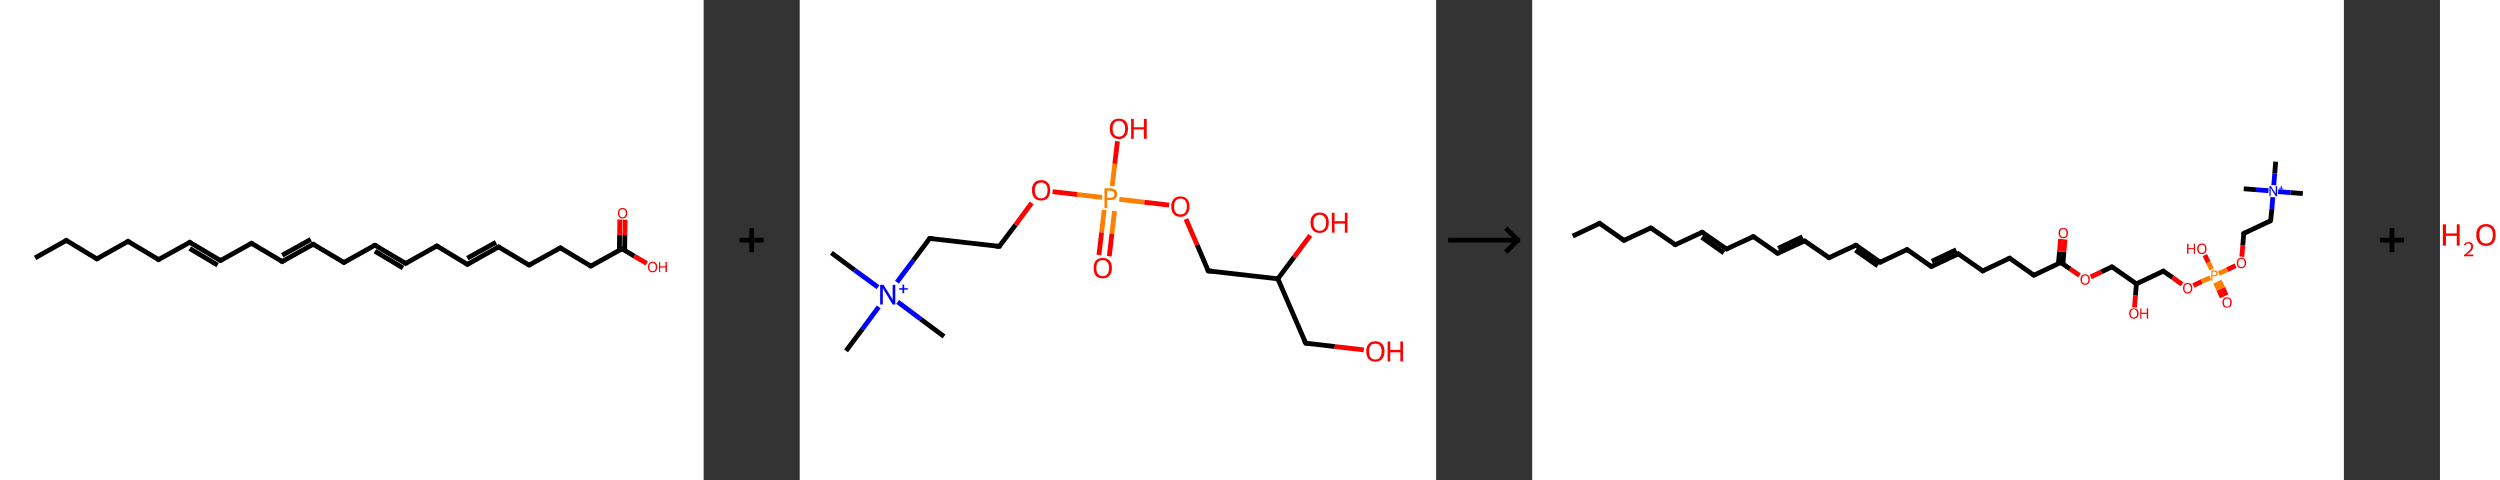 <?xml version='1.0' encoding='ASCII' standalone='yes'?>
<svg xmlns="http://www.w3.org/2000/svg" xmlns:xlink="http://www.w3.org/1999/xlink" version="1.1" width="1041.0px" viewBox="0 0 1041.0 200.0" height="200.0px">
  <rect x="0" y="0" width="1041.0" height="200.0" fill="#333333" stroke="none"/>
  <g>
    <g transform="translate(0, 0) scale(1 1) "><!-- END OF HEADER -->
<rect style="opacity:1.0;fill:#FFFFFF;stroke:none" width="293.0" height="200.0" x="0.0" y="0.0"> </rect>
<path class="bond-0 atom-0 atom-1" d="M 14.6,107.4 L 27.6,100.1" style="fill:none;fill-rule:evenodd;stroke:#000000;stroke-width:2.0px;stroke-linecap:butt;stroke-linejoin:miter;stroke-opacity:1"/>
<path class="bond-1 atom-1 atom-2" d="M 27.6,100.1 L 40.3,107.8" style="fill:none;fill-rule:evenodd;stroke:#000000;stroke-width:2.0px;stroke-linecap:butt;stroke-linejoin:miter;stroke-opacity:1"/>
<path class="bond-2 atom-2 atom-3" d="M 40.3,107.8 L 53.3,100.5" style="fill:none;fill-rule:evenodd;stroke:#000000;stroke-width:2.0px;stroke-linecap:butt;stroke-linejoin:miter;stroke-opacity:1"/>
<path class="bond-3 atom-3 atom-4" d="M 53.3,100.5 L 66.0,108.1" style="fill:none;fill-rule:evenodd;stroke:#000000;stroke-width:2.0px;stroke-linecap:butt;stroke-linejoin:miter;stroke-opacity:1"/>
<path class="bond-4 atom-4 atom-5" d="M 66.0,108.1 L 79.0,100.9" style="fill:none;fill-rule:evenodd;stroke:#000000;stroke-width:2.0px;stroke-linecap:butt;stroke-linejoin:miter;stroke-opacity:1"/>
<path class="bond-5 atom-5 atom-6" d="M 79.0,100.9 L 91.8,108.5" style="fill:none;fill-rule:evenodd;stroke:#000000;stroke-width:2.0px;stroke-linecap:butt;stroke-linejoin:miter;stroke-opacity:1"/>
<path class="bond-5 atom-5 atom-6" d="M 79.0,103.5 L 90.6,110.4" style="fill:none;fill-rule:evenodd;stroke:#000000;stroke-width:2.0px;stroke-linecap:butt;stroke-linejoin:miter;stroke-opacity:1"/>
<path class="bond-6 atom-6 atom-7" d="M 91.8,108.5 L 104.7,101.3" style="fill:none;fill-rule:evenodd;stroke:#000000;stroke-width:2.0px;stroke-linecap:butt;stroke-linejoin:miter;stroke-opacity:1"/>
<path class="bond-7 atom-7 atom-8" d="M 104.7,101.3 L 117.5,108.9" style="fill:none;fill-rule:evenodd;stroke:#000000;stroke-width:2.0px;stroke-linecap:butt;stroke-linejoin:miter;stroke-opacity:1"/>
<path class="bond-8 atom-8 atom-9" d="M 117.5,108.9 L 130.4,101.7" style="fill:none;fill-rule:evenodd;stroke:#000000;stroke-width:2.0px;stroke-linecap:butt;stroke-linejoin:miter;stroke-opacity:1"/>
<path class="bond-8 atom-8 atom-9" d="M 117.5,106.3 L 129.4,99.7" style="fill:none;fill-rule:evenodd;stroke:#000000;stroke-width:2.0px;stroke-linecap:butt;stroke-linejoin:miter;stroke-opacity:1"/>
<path class="bond-9 atom-9 atom-10" d="M 130.4,101.7 L 143.2,109.3" style="fill:none;fill-rule:evenodd;stroke:#000000;stroke-width:2.0px;stroke-linecap:butt;stroke-linejoin:miter;stroke-opacity:1"/>
<path class="bond-10 atom-10 atom-11" d="M 143.2,109.3 L 156.1,102.1" style="fill:none;fill-rule:evenodd;stroke:#000000;stroke-width:2.0px;stroke-linecap:butt;stroke-linejoin:miter;stroke-opacity:1"/>
<path class="bond-11 atom-11 atom-12" d="M 156.1,102.1 L 168.9,109.7" style="fill:none;fill-rule:evenodd;stroke:#000000;stroke-width:2.0px;stroke-linecap:butt;stroke-linejoin:miter;stroke-opacity:1"/>
<path class="bond-11 atom-11 atom-12" d="M 156.1,104.6 L 167.8,111.6" style="fill:none;fill-rule:evenodd;stroke:#000000;stroke-width:2.0px;stroke-linecap:butt;stroke-linejoin:miter;stroke-opacity:1"/>
<path class="bond-12 atom-12 atom-13" d="M 168.9,109.7 L 181.9,102.4" style="fill:none;fill-rule:evenodd;stroke:#000000;stroke-width:2.0px;stroke-linecap:butt;stroke-linejoin:miter;stroke-opacity:1"/>
<path class="bond-13 atom-13 atom-14" d="M 181.9,102.4 L 194.6,110.1" style="fill:none;fill-rule:evenodd;stroke:#000000;stroke-width:2.0px;stroke-linecap:butt;stroke-linejoin:miter;stroke-opacity:1"/>
<path class="bond-14 atom-14 atom-15" d="M 194.6,110.1 L 207.6,102.8" style="fill:none;fill-rule:evenodd;stroke:#000000;stroke-width:2.0px;stroke-linecap:butt;stroke-linejoin:miter;stroke-opacity:1"/>
<path class="bond-14 atom-14 atom-15" d="M 194.6,107.5 L 206.5,100.9" style="fill:none;fill-rule:evenodd;stroke:#000000;stroke-width:2.0px;stroke-linecap:butt;stroke-linejoin:miter;stroke-opacity:1"/>
<path class="bond-15 atom-15 atom-16" d="M 207.6,102.8 L 220.3,110.4" style="fill:none;fill-rule:evenodd;stroke:#000000;stroke-width:2.0px;stroke-linecap:butt;stroke-linejoin:miter;stroke-opacity:1"/>
<path class="bond-16 atom-16 atom-17" d="M 220.3,110.4 L 233.3,103.2" style="fill:none;fill-rule:evenodd;stroke:#000000;stroke-width:2.0px;stroke-linecap:butt;stroke-linejoin:miter;stroke-opacity:1"/>
<path class="bond-17 atom-17 atom-18" d="M 233.3,103.2 L 246.0,110.8" style="fill:none;fill-rule:evenodd;stroke:#000000;stroke-width:2.0px;stroke-linecap:butt;stroke-linejoin:miter;stroke-opacity:1"/>
<path class="bond-18 atom-18 atom-19" d="M 246.0,110.8 L 259.0,103.6" style="fill:none;fill-rule:evenodd;stroke:#000000;stroke-width:2.0px;stroke-linecap:butt;stroke-linejoin:miter;stroke-opacity:1"/>
<path class="bond-19 atom-19 atom-20" d="M 260.1,104.2 L 260.2,97.9" style="fill:none;fill-rule:evenodd;stroke:#000000;stroke-width:2.0px;stroke-linecap:butt;stroke-linejoin:miter;stroke-opacity:1"/>
<path class="bond-19 atom-19 atom-20" d="M 260.2,97.9 L 260.3,91.5" style="fill:none;fill-rule:evenodd;stroke:#FF0000;stroke-width:2.0px;stroke-linecap:butt;stroke-linejoin:miter;stroke-opacity:1"/>
<path class="bond-19 atom-19 atom-20" d="M 257.9,104.2 L 258.0,97.8" style="fill:none;fill-rule:evenodd;stroke:#000000;stroke-width:2.0px;stroke-linecap:butt;stroke-linejoin:miter;stroke-opacity:1"/>
<path class="bond-19 atom-19 atom-20" d="M 258.0,97.8 L 258.1,91.4" style="fill:none;fill-rule:evenodd;stroke:#FF0000;stroke-width:2.0px;stroke-linecap:butt;stroke-linejoin:miter;stroke-opacity:1"/>
<path class="bond-20 atom-19 atom-21" d="M 259.0,103.6 L 264.2,106.7" style="fill:none;fill-rule:evenodd;stroke:#000000;stroke-width:2.0px;stroke-linecap:butt;stroke-linejoin:miter;stroke-opacity:1"/>
<path class="bond-20 atom-19 atom-21" d="M 264.2,106.7 L 269.3,109.7" style="fill:none;fill-rule:evenodd;stroke:#FF0000;stroke-width:2.0px;stroke-linecap:butt;stroke-linejoin:miter;stroke-opacity:1"/>
<path d="M 26.9,100.5 L 27.6,100.1 L 28.2,100.5" style="fill:none;stroke:#000000;stroke-width:2.0px;stroke-linecap:butt;stroke-linejoin:miter;stroke-opacity:1;"/>
<path d="M 39.7,107.4 L 40.3,107.8 L 41.0,107.4" style="fill:none;stroke:#000000;stroke-width:2.0px;stroke-linecap:butt;stroke-linejoin:miter;stroke-opacity:1;"/>
<path d="M 52.7,100.9 L 53.3,100.5 L 53.9,100.9" style="fill:none;stroke:#000000;stroke-width:2.0px;stroke-linecap:butt;stroke-linejoin:miter;stroke-opacity:1;"/>
<path d="M 65.4,107.8 L 66.0,108.1 L 66.7,107.8" style="fill:none;stroke:#000000;stroke-width:2.0px;stroke-linecap:butt;stroke-linejoin:miter;stroke-opacity:1;"/>
<path d="M 78.4,101.3 L 79.0,100.9 L 79.6,101.3" style="fill:none;stroke:#000000;stroke-width:2.0px;stroke-linecap:butt;stroke-linejoin:miter;stroke-opacity:1;"/>
<path d="M 91.1,108.1 L 91.8,108.5 L 92.4,108.2" style="fill:none;stroke:#000000;stroke-width:2.0px;stroke-linecap:butt;stroke-linejoin:miter;stroke-opacity:1;"/>
<path d="M 104.1,101.7 L 104.7,101.3 L 105.4,101.7" style="fill:none;stroke:#000000;stroke-width:2.0px;stroke-linecap:butt;stroke-linejoin:miter;stroke-opacity:1;"/>
<path d="M 116.8,108.5 L 117.5,108.9 L 118.1,108.5" style="fill:none;stroke:#000000;stroke-width:2.0px;stroke-linecap:butt;stroke-linejoin:miter;stroke-opacity:1;"/>
<path d="M 129.8,102.0 L 130.4,101.7 L 131.1,102.1" style="fill:none;stroke:#000000;stroke-width:2.0px;stroke-linecap:butt;stroke-linejoin:miter;stroke-opacity:1;"/>
<path d="M 142.5,108.9 L 143.2,109.3 L 143.8,108.9" style="fill:none;stroke:#000000;stroke-width:2.0px;stroke-linecap:butt;stroke-linejoin:miter;stroke-opacity:1;"/>
<path d="M 155.5,102.4 L 156.1,102.1 L 156.8,102.4" style="fill:none;stroke:#000000;stroke-width:2.0px;stroke-linecap:butt;stroke-linejoin:miter;stroke-opacity:1;"/>
<path d="M 168.3,109.3 L 168.9,109.7 L 169.5,109.3" style="fill:none;stroke:#000000;stroke-width:2.0px;stroke-linecap:butt;stroke-linejoin:miter;stroke-opacity:1;"/>
<path d="M 181.2,102.8 L 181.9,102.4 L 182.5,102.8" style="fill:none;stroke:#000000;stroke-width:2.0px;stroke-linecap:butt;stroke-linejoin:miter;stroke-opacity:1;"/>
<path d="M 194.0,109.7 L 194.6,110.1 L 195.3,109.7" style="fill:none;stroke:#000000;stroke-width:2.0px;stroke-linecap:butt;stroke-linejoin:miter;stroke-opacity:1;"/>
<path d="M 206.9,103.2 L 207.6,102.8 L 208.2,103.2" style="fill:none;stroke:#000000;stroke-width:2.0px;stroke-linecap:butt;stroke-linejoin:miter;stroke-opacity:1;"/>
<path d="M 219.7,110.1 L 220.3,110.4 L 221.0,110.1" style="fill:none;stroke:#000000;stroke-width:2.0px;stroke-linecap:butt;stroke-linejoin:miter;stroke-opacity:1;"/>
<path d="M 232.6,103.6 L 233.3,103.2 L 233.9,103.6" style="fill:none;stroke:#000000;stroke-width:2.0px;stroke-linecap:butt;stroke-linejoin:miter;stroke-opacity:1;"/>
<path d="M 245.4,110.4 L 246.0,110.8 L 246.7,110.5" style="fill:none;stroke:#000000;stroke-width:2.0px;stroke-linecap:butt;stroke-linejoin:miter;stroke-opacity:1;"/>
<path d="M 258.4,103.9 L 259.0,103.6 L 259.3,103.7" style="fill:none;stroke:#000000;stroke-width:2.0px;stroke-linecap:butt;stroke-linejoin:miter;stroke-opacity:1;"/>
<path class="atom-20" d="M 257.3 88.7 Q 257.3 87.7, 257.8 87.2 Q 258.3 86.6, 259.2 86.6 Q 260.2 86.6, 260.7 87.2 Q 261.2 87.7, 261.2 88.7 Q 261.2 89.8, 260.7 90.4 Q 260.1 91.0, 259.2 91.0 Q 258.3 91.0, 257.8 90.4 Q 257.3 89.8, 257.3 88.7 M 259.2 90.5 Q 259.9 90.5, 260.2 90.0 Q 260.6 89.6, 260.6 88.7 Q 260.6 87.9, 260.2 87.5 Q 259.9 87.1, 259.2 87.1 Q 258.6 87.1, 258.2 87.5 Q 257.9 87.9, 257.9 88.7 Q 257.9 89.6, 258.2 90.0 Q 258.6 90.5, 259.2 90.5 " fill="#FF0000"/>
<path class="atom-21" d="M 269.8 111.2 Q 269.8 110.2, 270.3 109.6 Q 270.8 109.0, 271.7 109.0 Q 272.7 109.0, 273.2 109.6 Q 273.7 110.2, 273.7 111.2 Q 273.7 112.2, 273.2 112.8 Q 272.7 113.4, 271.7 113.4 Q 270.8 113.4, 270.3 112.8 Q 269.8 112.2, 269.8 111.2 M 271.7 112.9 Q 272.4 112.9, 272.7 112.5 Q 273.1 112.1, 273.1 111.2 Q 273.1 110.4, 272.7 110.0 Q 272.4 109.5, 271.7 109.5 Q 271.1 109.5, 270.7 109.9 Q 270.4 110.4, 270.4 111.2 Q 270.4 112.1, 270.7 112.5 Q 271.1 112.9, 271.7 112.9 " fill="#FF0000"/>
<path class="atom-21" d="M 274.4 109.1 L 274.9 109.1 L 274.9 110.9 L 277.1 110.9 L 277.1 109.1 L 277.7 109.1 L 277.7 113.3 L 277.1 113.3 L 277.1 111.4 L 274.9 111.4 L 274.9 113.3 L 274.4 113.3 L 274.4 109.1 " fill="#FF0000"/>
</g>
    <g transform="translate(293.0, 0) scale(1 1) "><line x1="15" y1="100" x2="25" y2="100" style="stroke:rgb(0,0,0);stroke-width:2"/>
  <line x1="20" y1="95" x2="20" y2="105" style="stroke:rgb(0,0,0);stroke-width:2"/>
</g>
    <g transform="translate(333.0, 0) scale(1 1) "><!-- END OF HEADER -->
<rect style="opacity:1.0;fill:#FFFFFF;stroke:none" width="265.0" height="200.0" x="0.0" y="0.0"> </rect>
<path class="bond-0 atom-0 atom-1" d="M 13.2,105.3 L 22.9,112.5" style="fill:none;fill-rule:evenodd;stroke:#000000;stroke-width:2.0px;stroke-linecap:butt;stroke-linejoin:miter;stroke-opacity:1"/>
<path class="bond-0 atom-0 atom-1" d="M 22.9,112.5 L 32.6,119.6" style="fill:none;fill-rule:evenodd;stroke:#0000FF;stroke-width:2.0px;stroke-linecap:butt;stroke-linejoin:miter;stroke-opacity:1"/>
<path class="bond-1 atom-1 atom-2" d="M 40.8,125.7 L 50.4,132.9" style="fill:none;fill-rule:evenodd;stroke:#0000FF;stroke-width:2.0px;stroke-linecap:butt;stroke-linejoin:miter;stroke-opacity:1"/>
<path class="bond-1 atom-1 atom-2" d="M 50.4,132.9 L 60.1,140.1" style="fill:none;fill-rule:evenodd;stroke:#000000;stroke-width:2.0px;stroke-linecap:butt;stroke-linejoin:miter;stroke-opacity:1"/>
<path class="bond-2 atom-1 atom-3" d="M 32.9,127.8 L 26.1,137.0" style="fill:none;fill-rule:evenodd;stroke:#0000FF;stroke-width:2.0px;stroke-linecap:butt;stroke-linejoin:miter;stroke-opacity:1"/>
<path class="bond-2 atom-1 atom-3" d="M 26.1,137.0 L 19.3,146.1" style="fill:none;fill-rule:evenodd;stroke:#000000;stroke-width:2.0px;stroke-linecap:butt;stroke-linejoin:miter;stroke-opacity:1"/>
<path class="bond-3 atom-1 atom-4" d="M 40.5,117.5 L 47.3,108.4" style="fill:none;fill-rule:evenodd;stroke:#0000FF;stroke-width:2.0px;stroke-linecap:butt;stroke-linejoin:miter;stroke-opacity:1"/>
<path class="bond-3 atom-1 atom-4" d="M 47.3,108.4 L 54.1,99.3" style="fill:none;fill-rule:evenodd;stroke:#000000;stroke-width:2.0px;stroke-linecap:butt;stroke-linejoin:miter;stroke-opacity:1"/>
<path class="bond-4 atom-4 atom-5" d="M 54.1,99.3 L 83.1,102.6" style="fill:none;fill-rule:evenodd;stroke:#000000;stroke-width:2.0px;stroke-linecap:butt;stroke-linejoin:miter;stroke-opacity:1"/>
<path class="bond-5 atom-5 atom-6" d="M 83.1,102.6 L 89.9,93.6" style="fill:none;fill-rule:evenodd;stroke:#000000;stroke-width:2.0px;stroke-linecap:butt;stroke-linejoin:miter;stroke-opacity:1"/>
<path class="bond-5 atom-5 atom-6" d="M 89.9,93.6 L 96.6,84.5" style="fill:none;fill-rule:evenodd;stroke:#FF0000;stroke-width:2.0px;stroke-linecap:butt;stroke-linejoin:miter;stroke-opacity:1"/>
<path class="bond-6 atom-6 atom-7" d="M 105.3,79.8 L 115.6,81.0" style="fill:none;fill-rule:evenodd;stroke:#FF0000;stroke-width:2.0px;stroke-linecap:butt;stroke-linejoin:miter;stroke-opacity:1"/>
<path class="bond-6 atom-6 atom-7" d="M 115.6,81.0 L 125.9,82.2" style="fill:none;fill-rule:evenodd;stroke:#FF7F00;stroke-width:2.0px;stroke-linecap:butt;stroke-linejoin:miter;stroke-opacity:1"/>
<path class="bond-7 atom-7 atom-8" d="M 126.8,87.4 L 125.7,96.8" style="fill:none;fill-rule:evenodd;stroke:#FF7F00;stroke-width:2.0px;stroke-linecap:butt;stroke-linejoin:miter;stroke-opacity:1"/>
<path class="bond-7 atom-7 atom-8" d="M 125.7,96.8 L 124.6,106.2" style="fill:none;fill-rule:evenodd;stroke:#FF0000;stroke-width:2.0px;stroke-linecap:butt;stroke-linejoin:miter;stroke-opacity:1"/>
<path class="bond-7 atom-7 atom-8" d="M 131.1,87.9 L 130.0,97.3" style="fill:none;fill-rule:evenodd;stroke:#FF7F00;stroke-width:2.0px;stroke-linecap:butt;stroke-linejoin:miter;stroke-opacity:1"/>
<path class="bond-7 atom-7 atom-8" d="M 130.0,97.3 L 128.9,106.7" style="fill:none;fill-rule:evenodd;stroke:#FF0000;stroke-width:2.0px;stroke-linecap:butt;stroke-linejoin:miter;stroke-opacity:1"/>
<path class="bond-8 atom-7 atom-9" d="M 130.1,77.5 L 131.2,68.2" style="fill:none;fill-rule:evenodd;stroke:#FF7F00;stroke-width:2.0px;stroke-linecap:butt;stroke-linejoin:miter;stroke-opacity:1"/>
<path class="bond-8 atom-7 atom-9" d="M 131.2,68.2 L 132.3,58.8" style="fill:none;fill-rule:evenodd;stroke:#FF0000;stroke-width:2.0px;stroke-linecap:butt;stroke-linejoin:miter;stroke-opacity:1"/>
<path class="bond-9 atom-7 atom-10" d="M 133.1,83.0 L 143.5,84.2" style="fill:none;fill-rule:evenodd;stroke:#FF7F00;stroke-width:2.0px;stroke-linecap:butt;stroke-linejoin:miter;stroke-opacity:1"/>
<path class="bond-9 atom-7 atom-10" d="M 143.5,84.2 L 153.8,85.4" style="fill:none;fill-rule:evenodd;stroke:#FF0000;stroke-width:2.0px;stroke-linecap:butt;stroke-linejoin:miter;stroke-opacity:1"/>
<path class="bond-10 atom-10 atom-11" d="M 160.8,91.2 L 165.5,102.0" style="fill:none;fill-rule:evenodd;stroke:#FF0000;stroke-width:2.0px;stroke-linecap:butt;stroke-linejoin:miter;stroke-opacity:1"/>
<path class="bond-10 atom-10 atom-11" d="M 165.5,102.0 L 170.1,112.8" style="fill:none;fill-rule:evenodd;stroke:#000000;stroke-width:2.0px;stroke-linecap:butt;stroke-linejoin:miter;stroke-opacity:1"/>
<path class="bond-11 atom-11 atom-12" d="M 170.1,112.8 L 199.1,116.1" style="fill:none;fill-rule:evenodd;stroke:#000000;stroke-width:2.0px;stroke-linecap:butt;stroke-linejoin:miter;stroke-opacity:1"/>
<path class="bond-12 atom-12 atom-13" d="M 199.1,116.1 L 205.9,107.0" style="fill:none;fill-rule:evenodd;stroke:#000000;stroke-width:2.0px;stroke-linecap:butt;stroke-linejoin:miter;stroke-opacity:1"/>
<path class="bond-12 atom-12 atom-13" d="M 205.9,107.0 L 212.6,98.0" style="fill:none;fill-rule:evenodd;stroke:#FF0000;stroke-width:2.0px;stroke-linecap:butt;stroke-linejoin:miter;stroke-opacity:1"/>
<path class="bond-13 atom-12 atom-14" d="M 199.1,116.1 L 210.7,142.9" style="fill:none;fill-rule:evenodd;stroke:#000000;stroke-width:2.0px;stroke-linecap:butt;stroke-linejoin:miter;stroke-opacity:1"/>
<path class="bond-14 atom-14 atom-15" d="M 210.7,142.9 L 222.8,144.3" style="fill:none;fill-rule:evenodd;stroke:#000000;stroke-width:2.0px;stroke-linecap:butt;stroke-linejoin:miter;stroke-opacity:1"/>
<path class="bond-14 atom-14 atom-15" d="M 222.8,144.3 L 234.9,145.7" style="fill:none;fill-rule:evenodd;stroke:#FF0000;stroke-width:2.0px;stroke-linecap:butt;stroke-linejoin:miter;stroke-opacity:1"/>
<path d="M 53.8,99.7 L 54.1,99.3 L 55.6,99.4" style="fill:none;stroke:#000000;stroke-width:2.0px;stroke-linecap:butt;stroke-linejoin:miter;stroke-opacity:1;"/>
<path d="M 81.7,102.5 L 83.1,102.6 L 83.4,102.2" style="fill:none;stroke:#000000;stroke-width:2.0px;stroke-linecap:butt;stroke-linejoin:miter;stroke-opacity:1;"/>
<path d="M 169.9,112.2 L 170.1,112.8 L 171.6,112.9" style="fill:none;stroke:#000000;stroke-width:2.0px;stroke-linecap:butt;stroke-linejoin:miter;stroke-opacity:1;"/>
<path d="M 210.1,141.6 L 210.7,142.9 L 211.3,143.0" style="fill:none;stroke:#000000;stroke-width:2.0px;stroke-linecap:butt;stroke-linejoin:miter;stroke-opacity:1;"/>
<path class="atom-1" d="M 34.9 118.6 L 37.6 122.9 Q 37.8 123.4, 38.3 124.1 Q 38.7 124.9, 38.7 125.0 L 38.7 118.6 L 39.8 118.6 L 39.8 126.8 L 38.7 126.8 L 35.8 122.0 Q 35.4 121.5, 35.1 120.8 Q 34.7 120.2, 34.6 120.0 L 34.6 126.8 L 33.5 126.8 L 33.5 118.6 L 34.9 118.6 " fill="#0000FF"/>
<path class="atom-1" d="M 41.4 120.0 L 42.8 120.0 L 42.8 118.5 L 43.5 118.5 L 43.5 120.0 L 45.0 120.0 L 45.0 120.6 L 43.5 120.6 L 43.5 122.1 L 42.8 122.1 L 42.8 120.6 L 41.4 120.6 L 41.4 120.0 " fill="#0000FF"/>
<path class="atom-6" d="M 96.7 79.2 Q 96.7 77.2, 97.7 76.1 Q 98.7 75.0, 100.5 75.0 Q 102.4 75.0, 103.3 76.1 Q 104.3 77.2, 104.3 79.2 Q 104.3 81.2, 103.3 82.4 Q 102.3 83.5, 100.5 83.5 Q 98.7 83.5, 97.7 82.4 Q 96.7 81.2, 96.7 79.2 M 100.5 82.6 Q 101.8 82.6, 102.5 81.7 Q 103.2 80.9, 103.2 79.2 Q 103.2 77.6, 102.5 76.8 Q 101.8 76.0, 100.5 76.0 Q 99.3 76.0, 98.6 76.8 Q 97.9 77.6, 97.9 79.2 Q 97.9 80.9, 98.6 81.7 Q 99.3 82.6, 100.5 82.6 " fill="#FF0000"/>
<path class="atom-7" d="M 129.3 78.4 Q 130.7 78.4, 131.5 79.1 Q 132.2 79.7, 132.2 80.9 Q 132.2 82.0, 131.4 82.7 Q 130.7 83.3, 129.3 83.3 L 128.0 83.3 L 128.0 86.7 L 126.9 86.7 L 126.9 78.4 L 129.3 78.4 M 129.3 82.4 Q 130.1 82.4, 130.6 82.0 Q 131.0 81.6, 131.0 80.9 Q 131.0 80.1, 130.6 79.8 Q 130.1 79.4, 129.3 79.4 L 128.0 79.4 L 128.0 82.4 L 129.3 82.4 " fill="#FF7F00"/>
<path class="atom-8" d="M 122.4 111.6 Q 122.4 109.6, 123.3 108.5 Q 124.3 107.4, 126.2 107.4 Q 128.0 107.4, 129.0 108.5 Q 130.0 109.6, 130.0 111.6 Q 130.0 113.6, 129.0 114.8 Q 128.0 115.9, 126.2 115.9 Q 124.3 115.9, 123.3 114.8 Q 122.4 113.6, 122.4 111.6 M 126.2 115.0 Q 127.4 115.0, 128.1 114.1 Q 128.8 113.3, 128.8 111.6 Q 128.8 110.0, 128.1 109.2 Q 127.4 108.3, 126.2 108.3 Q 124.9 108.3, 124.2 109.1 Q 123.5 110.0, 123.5 111.6 Q 123.5 113.3, 124.2 114.1 Q 124.9 115.0, 126.2 115.0 " fill="#FF0000"/>
<path class="atom-9" d="M 129.1 53.6 Q 129.1 51.6, 130.1 50.5 Q 131.1 49.4, 132.9 49.4 Q 134.7 49.4, 135.7 50.5 Q 136.7 51.6, 136.7 53.6 Q 136.7 55.6, 135.7 56.7 Q 134.7 57.9, 132.9 57.9 Q 131.1 57.9, 130.1 56.7 Q 129.1 55.6, 129.1 53.6 M 132.9 56.9 Q 134.2 56.9, 134.8 56.1 Q 135.5 55.3, 135.5 53.6 Q 135.5 52.0, 134.8 51.2 Q 134.2 50.3, 132.9 50.3 Q 131.6 50.3, 131.0 51.1 Q 130.3 52.0, 130.3 53.6 Q 130.3 55.3, 131.0 56.1 Q 131.6 56.9, 132.9 56.9 " fill="#FF0000"/>
<path class="atom-9" d="M 138.0 49.5 L 139.1 49.5 L 139.1 53.0 L 143.3 53.0 L 143.3 49.5 L 144.5 49.5 L 144.5 57.8 L 143.3 57.8 L 143.3 53.9 L 139.1 53.9 L 139.1 57.8 L 138.0 57.8 L 138.0 49.5 " fill="#FF0000"/>
<path class="atom-10" d="M 154.7 86.0 Q 154.7 84.0, 155.7 82.9 Q 156.7 81.8, 158.5 81.8 Q 160.4 81.8, 161.3 82.9 Q 162.3 84.0, 162.3 86.0 Q 162.3 88.0, 161.3 89.1 Q 160.3 90.3, 158.5 90.3 Q 156.7 90.3, 155.7 89.1 Q 154.7 88.0, 154.7 86.0 M 158.5 89.3 Q 159.8 89.3, 160.5 88.5 Q 161.2 87.6, 161.2 86.0 Q 161.2 84.3, 160.5 83.5 Q 159.8 82.7, 158.5 82.7 Q 157.3 82.7, 156.6 83.5 Q 155.9 84.3, 155.9 86.0 Q 155.9 87.6, 156.6 88.5 Q 157.3 89.3, 158.5 89.3 " fill="#FF0000"/>
<path class="atom-13" d="M 212.7 92.7 Q 212.7 90.7, 213.7 89.6 Q 214.7 88.5, 216.5 88.5 Q 218.4 88.5, 219.4 89.6 Q 220.3 90.7, 220.3 92.7 Q 220.3 94.7, 219.3 95.9 Q 218.3 97.0, 216.5 97.0 Q 214.7 97.0, 213.7 95.9 Q 212.7 94.7, 212.7 92.7 M 216.5 96.1 Q 217.8 96.1, 218.5 95.2 Q 219.2 94.4, 219.2 92.7 Q 219.2 91.1, 218.5 90.3 Q 217.8 89.4, 216.5 89.4 Q 215.3 89.4, 214.6 90.3 Q 213.9 91.1, 213.9 92.7 Q 213.9 94.4, 214.6 95.2 Q 215.3 96.1, 216.5 96.1 " fill="#FF0000"/>
<path class="atom-13" d="M 221.6 88.6 L 222.7 88.6 L 222.7 92.1 L 227.0 92.1 L 227.0 88.6 L 228.1 88.6 L 228.1 96.9 L 227.0 96.9 L 227.0 93.1 L 222.7 93.1 L 222.7 96.9 L 221.6 96.9 L 221.6 88.6 " fill="#FF0000"/>
<path class="atom-15" d="M 235.9 146.3 Q 235.9 144.3, 236.9 143.2 Q 237.9 142.1, 239.7 142.1 Q 241.5 142.1, 242.5 143.2 Q 243.5 144.3, 243.5 146.3 Q 243.5 148.3, 242.5 149.5 Q 241.5 150.6, 239.7 150.6 Q 237.9 150.6, 236.9 149.5 Q 235.9 148.3, 235.9 146.3 M 239.7 149.7 Q 241.0 149.7, 241.6 148.8 Q 242.3 148.0, 242.3 146.3 Q 242.3 144.7, 241.6 143.9 Q 241.0 143.1, 239.7 143.1 Q 238.4 143.1, 237.7 143.9 Q 237.1 144.7, 237.1 146.3 Q 237.1 148.0, 237.7 148.8 Q 238.4 149.7, 239.7 149.7 " fill="#FF0000"/>
<path class="atom-15" d="M 244.8 142.2 L 245.9 142.2 L 245.9 145.7 L 250.1 145.7 L 250.1 142.2 L 251.2 142.2 L 251.2 150.5 L 250.1 150.5 L 250.1 146.7 L 245.9 146.7 L 245.9 150.5 L 244.8 150.5 L 244.8 142.2 " fill="#FF0000"/>
</g>
    <g transform="translate(598.0, 0) scale(1 1) "><line x1="5" y1="100" x2="35" y2="100" style="stroke:rgb(0,0,0);stroke-width:2"/>
  <line x1="34" y1="100" x2="29" y2="95" style="stroke:rgb(0,0,0);stroke-width:2"/>
  <line x1="34" y1="100" x2="29" y2="105" style="stroke:rgb(0,0,0);stroke-width:2"/>
</g>
    <g transform="translate(638.0, 0) scale(1 1) "><!-- END OF HEADER -->
<rect style="opacity:1.0;fill:#FFFFFF;stroke:none" width="338.0" height="200.0" x="0.0" y="0.0"> </rect>
<path class="bond-0 atom-0 atom-1" d="M 16.9,98.3 L 28.1,93.0" style="fill:none;fill-rule:evenodd;stroke:#000000;stroke-width:2.0px;stroke-linecap:butt;stroke-linejoin:miter;stroke-opacity:1"/>
<path class="bond-1 atom-1 atom-2" d="M 28.1,93.0 L 38.2,100.1" style="fill:none;fill-rule:evenodd;stroke:#000000;stroke-width:2.0px;stroke-linecap:butt;stroke-linejoin:miter;stroke-opacity:1"/>
<path class="bond-2 atom-2 atom-3" d="M 38.2,100.1 L 49.4,94.9" style="fill:none;fill-rule:evenodd;stroke:#000000;stroke-width:2.0px;stroke-linecap:butt;stroke-linejoin:miter;stroke-opacity:1"/>
<path class="bond-3 atom-3 atom-4" d="M 49.4,94.9 L 59.6,101.9" style="fill:none;fill-rule:evenodd;stroke:#000000;stroke-width:2.0px;stroke-linecap:butt;stroke-linejoin:miter;stroke-opacity:1"/>
<path class="bond-4 atom-4 atom-5" d="M 59.6,101.9 L 70.8,96.7" style="fill:none;fill-rule:evenodd;stroke:#000000;stroke-width:2.0px;stroke-linecap:butt;stroke-linejoin:miter;stroke-opacity:1"/>
<path class="bond-5 atom-5 atom-6" d="M 70.8,96.7 L 80.9,103.7" style="fill:none;fill-rule:evenodd;stroke:#000000;stroke-width:2.0px;stroke-linecap:butt;stroke-linejoin:miter;stroke-opacity:1"/>
<path class="bond-5 atom-5 atom-6" d="M 70.6,98.8 L 79.8,105.3" style="fill:none;fill-rule:evenodd;stroke:#000000;stroke-width:2.0px;stroke-linecap:butt;stroke-linejoin:miter;stroke-opacity:1"/>
<path class="bond-6 atom-6 atom-7" d="M 80.9,103.7 L 92.1,98.5" style="fill:none;fill-rule:evenodd;stroke:#000000;stroke-width:2.0px;stroke-linecap:butt;stroke-linejoin:miter;stroke-opacity:1"/>
<path class="bond-7 atom-7 atom-8" d="M 92.1,98.5 L 102.2,105.5" style="fill:none;fill-rule:evenodd;stroke:#000000;stroke-width:2.0px;stroke-linecap:butt;stroke-linejoin:miter;stroke-opacity:1"/>
<path class="bond-8 atom-8 atom-9" d="M 102.2,105.5 L 113.4,100.3" style="fill:none;fill-rule:evenodd;stroke:#000000;stroke-width:2.0px;stroke-linecap:butt;stroke-linejoin:miter;stroke-opacity:1"/>
<path class="bond-8 atom-8 atom-9" d="M 102.4,103.4 L 112.6,98.6" style="fill:none;fill-rule:evenodd;stroke:#000000;stroke-width:2.0px;stroke-linecap:butt;stroke-linejoin:miter;stroke-opacity:1"/>
<path class="bond-9 atom-9 atom-10" d="M 113.4,100.3 L 123.6,107.3" style="fill:none;fill-rule:evenodd;stroke:#000000;stroke-width:2.0px;stroke-linecap:butt;stroke-linejoin:miter;stroke-opacity:1"/>
<path class="bond-10 atom-10 atom-11" d="M 123.6,107.3 L 134.8,102.1" style="fill:none;fill-rule:evenodd;stroke:#000000;stroke-width:2.0px;stroke-linecap:butt;stroke-linejoin:miter;stroke-opacity:1"/>
<path class="bond-11 atom-11 atom-12" d="M 134.8,102.1 L 144.9,109.2" style="fill:none;fill-rule:evenodd;stroke:#000000;stroke-width:2.0px;stroke-linecap:butt;stroke-linejoin:miter;stroke-opacity:1"/>
<path class="bond-11 atom-11 atom-12" d="M 134.6,104.2 L 143.9,110.7" style="fill:none;fill-rule:evenodd;stroke:#000000;stroke-width:2.0px;stroke-linecap:butt;stroke-linejoin:miter;stroke-opacity:1"/>
<path class="bond-12 atom-12 atom-13" d="M 144.9,109.2 L 156.1,103.9" style="fill:none;fill-rule:evenodd;stroke:#000000;stroke-width:2.0px;stroke-linecap:butt;stroke-linejoin:miter;stroke-opacity:1"/>
<path class="bond-13 atom-13 atom-14" d="M 156.1,103.9 L 166.2,111.0" style="fill:none;fill-rule:evenodd;stroke:#000000;stroke-width:2.0px;stroke-linecap:butt;stroke-linejoin:miter;stroke-opacity:1"/>
<path class="bond-14 atom-14 atom-15" d="M 166.2,111.0 L 177.4,105.7" style="fill:none;fill-rule:evenodd;stroke:#000000;stroke-width:2.0px;stroke-linecap:butt;stroke-linejoin:miter;stroke-opacity:1"/>
<path class="bond-14 atom-14 atom-15" d="M 166.4,108.8 L 176.6,104.0" style="fill:none;fill-rule:evenodd;stroke:#000000;stroke-width:2.0px;stroke-linecap:butt;stroke-linejoin:miter;stroke-opacity:1"/>
<path class="bond-15 atom-15 atom-16" d="M 177.4,105.7 L 187.6,112.8" style="fill:none;fill-rule:evenodd;stroke:#000000;stroke-width:2.0px;stroke-linecap:butt;stroke-linejoin:miter;stroke-opacity:1"/>
<path class="bond-16 atom-16 atom-17" d="M 187.6,112.8 L 198.8,107.5" style="fill:none;fill-rule:evenodd;stroke:#000000;stroke-width:2.0px;stroke-linecap:butt;stroke-linejoin:miter;stroke-opacity:1"/>
<path class="bond-17 atom-17 atom-18" d="M 198.8,107.5 L 208.9,114.6" style="fill:none;fill-rule:evenodd;stroke:#000000;stroke-width:2.0px;stroke-linecap:butt;stroke-linejoin:miter;stroke-opacity:1"/>
<path class="bond-18 atom-18 atom-19" d="M 208.9,114.6 L 220.1,109.3" style="fill:none;fill-rule:evenodd;stroke:#000000;stroke-width:2.0px;stroke-linecap:butt;stroke-linejoin:miter;stroke-opacity:1"/>
<path class="bond-19 atom-19 atom-20" d="M 221.0,109.9 L 221.4,104.8" style="fill:none;fill-rule:evenodd;stroke:#000000;stroke-width:2.0px;stroke-linecap:butt;stroke-linejoin:miter;stroke-opacity:1"/>
<path class="bond-19 atom-19 atom-20" d="M 221.4,104.8 L 221.9,99.7" style="fill:none;fill-rule:evenodd;stroke:#FF0000;stroke-width:2.0px;stroke-linecap:butt;stroke-linejoin:miter;stroke-opacity:1"/>
<path class="bond-19 atom-19 atom-20" d="M 219.1,109.8 L 219.6,104.7" style="fill:none;fill-rule:evenodd;stroke:#000000;stroke-width:2.0px;stroke-linecap:butt;stroke-linejoin:miter;stroke-opacity:1"/>
<path class="bond-19 atom-19 atom-20" d="M 219.6,104.7 L 220.0,99.5" style="fill:none;fill-rule:evenodd;stroke:#FF0000;stroke-width:2.0px;stroke-linecap:butt;stroke-linejoin:miter;stroke-opacity:1"/>
<path class="bond-20 atom-19 atom-21" d="M 220.1,109.3 L 224.0,112.0" style="fill:none;fill-rule:evenodd;stroke:#000000;stroke-width:2.0px;stroke-linecap:butt;stroke-linejoin:miter;stroke-opacity:1"/>
<path class="bond-20 atom-19 atom-21" d="M 224.0,112.0 L 227.9,114.7" style="fill:none;fill-rule:evenodd;stroke:#FF0000;stroke-width:2.0px;stroke-linecap:butt;stroke-linejoin:miter;stroke-opacity:1"/>
<path class="bond-21 atom-21 atom-22" d="M 232.6,115.3 L 237.0,113.2" style="fill:none;fill-rule:evenodd;stroke:#FF0000;stroke-width:2.0px;stroke-linecap:butt;stroke-linejoin:miter;stroke-opacity:1"/>
<path class="bond-21 atom-21 atom-22" d="M 237.0,113.2 L 241.4,111.1" style="fill:none;fill-rule:evenodd;stroke:#000000;stroke-width:2.0px;stroke-linecap:butt;stroke-linejoin:miter;stroke-opacity:1"/>
<path class="bond-22 atom-22 atom-23" d="M 241.4,111.1 L 251.6,118.2" style="fill:none;fill-rule:evenodd;stroke:#000000;stroke-width:2.0px;stroke-linecap:butt;stroke-linejoin:miter;stroke-opacity:1"/>
<path class="bond-23 atom-23 atom-24" d="M 251.6,118.2 L 251.2,123.1" style="fill:none;fill-rule:evenodd;stroke:#000000;stroke-width:2.0px;stroke-linecap:butt;stroke-linejoin:miter;stroke-opacity:1"/>
<path class="bond-23 atom-23 atom-24" d="M 251.2,123.1 L 250.8,128.0" style="fill:none;fill-rule:evenodd;stroke:#FF0000;stroke-width:2.0px;stroke-linecap:butt;stroke-linejoin:miter;stroke-opacity:1"/>
<path class="bond-24 atom-23 atom-25" d="M 251.6,118.2 L 262.8,112.9" style="fill:none;fill-rule:evenodd;stroke:#000000;stroke-width:2.0px;stroke-linecap:butt;stroke-linejoin:miter;stroke-opacity:1"/>
<path class="bond-25 atom-25 atom-26" d="M 262.8,112.9 L 266.7,115.6" style="fill:none;fill-rule:evenodd;stroke:#000000;stroke-width:2.0px;stroke-linecap:butt;stroke-linejoin:miter;stroke-opacity:1"/>
<path class="bond-25 atom-25 atom-26" d="M 266.7,115.6 L 270.6,118.4" style="fill:none;fill-rule:evenodd;stroke:#FF0000;stroke-width:2.0px;stroke-linecap:butt;stroke-linejoin:miter;stroke-opacity:1"/>
<path class="bond-26 atom-26 atom-27" d="M 275.3,118.9 L 278.8,117.2" style="fill:none;fill-rule:evenodd;stroke:#FF0000;stroke-width:2.0px;stroke-linecap:butt;stroke-linejoin:miter;stroke-opacity:1"/>
<path class="bond-26 atom-26 atom-27" d="M 278.8,117.2 L 282.4,115.6" style="fill:none;fill-rule:evenodd;stroke:#FF7F00;stroke-width:2.0px;stroke-linecap:butt;stroke-linejoin:miter;stroke-opacity:1"/>
<path class="bond-27 atom-27 atom-28" d="M 284.5,117.7 L 285.9,120.7" style="fill:none;fill-rule:evenodd;stroke:#FF7F00;stroke-width:2.0px;stroke-linecap:butt;stroke-linejoin:miter;stroke-opacity:1"/>
<path class="bond-27 atom-27 atom-28" d="M 285.9,120.7 L 287.3,123.8" style="fill:none;fill-rule:evenodd;stroke:#FF0000;stroke-width:2.0px;stroke-linecap:butt;stroke-linejoin:miter;stroke-opacity:1"/>
<path class="bond-27 atom-27 atom-28" d="M 286.1,116.9 L 287.6,119.9" style="fill:none;fill-rule:evenodd;stroke:#FF7F00;stroke-width:2.0px;stroke-linecap:butt;stroke-linejoin:miter;stroke-opacity:1"/>
<path class="bond-27 atom-27 atom-28" d="M 287.6,119.9 L 289.0,123.0" style="fill:none;fill-rule:evenodd;stroke:#FF0000;stroke-width:2.0px;stroke-linecap:butt;stroke-linejoin:miter;stroke-opacity:1"/>
<path class="bond-28 atom-27 atom-29" d="M 282.9,112.2 L 281.5,109.2" style="fill:none;fill-rule:evenodd;stroke:#FF7F00;stroke-width:2.0px;stroke-linecap:butt;stroke-linejoin:miter;stroke-opacity:1"/>
<path class="bond-28 atom-27 atom-29" d="M 281.5,109.2 L 280.1,106.2" style="fill:none;fill-rule:evenodd;stroke:#FF0000;stroke-width:2.0px;stroke-linecap:butt;stroke-linejoin:miter;stroke-opacity:1"/>
<path class="bond-29 atom-27 atom-30" d="M 285.9,113.9 L 289.4,112.3" style="fill:none;fill-rule:evenodd;stroke:#FF7F00;stroke-width:2.0px;stroke-linecap:butt;stroke-linejoin:miter;stroke-opacity:1"/>
<path class="bond-29 atom-27 atom-30" d="M 289.4,112.3 L 292.9,110.6" style="fill:none;fill-rule:evenodd;stroke:#FF0000;stroke-width:2.0px;stroke-linecap:butt;stroke-linejoin:miter;stroke-opacity:1"/>
<path class="bond-30 atom-30 atom-31" d="M 295.5,106.9 L 295.9,102.1" style="fill:none;fill-rule:evenodd;stroke:#FF0000;stroke-width:2.0px;stroke-linecap:butt;stroke-linejoin:miter;stroke-opacity:1"/>
<path class="bond-30 atom-30 atom-31" d="M 295.9,102.1 L 296.3,97.2" style="fill:none;fill-rule:evenodd;stroke:#000000;stroke-width:2.0px;stroke-linecap:butt;stroke-linejoin:miter;stroke-opacity:1"/>
<path class="bond-31 atom-31 atom-32" d="M 296.3,97.2 L 307.5,91.9" style="fill:none;fill-rule:evenodd;stroke:#000000;stroke-width:2.0px;stroke-linecap:butt;stroke-linejoin:miter;stroke-opacity:1"/>
<path class="bond-32 atom-32 atom-33" d="M 307.5,91.9 L 308.0,87.0" style="fill:none;fill-rule:evenodd;stroke:#000000;stroke-width:2.0px;stroke-linecap:butt;stroke-linejoin:miter;stroke-opacity:1"/>
<path class="bond-32 atom-32 atom-33" d="M 308.0,87.0 L 308.4,82.1" style="fill:none;fill-rule:evenodd;stroke:#0000FF;stroke-width:2.0px;stroke-linecap:butt;stroke-linejoin:miter;stroke-opacity:1"/>
<path class="bond-33 atom-33 atom-34" d="M 310.6,79.8 L 315.8,80.2" style="fill:none;fill-rule:evenodd;stroke:#0000FF;stroke-width:2.0px;stroke-linecap:butt;stroke-linejoin:miter;stroke-opacity:1"/>
<path class="bond-33 atom-33 atom-34" d="M 315.8,80.2 L 320.9,80.6" style="fill:none;fill-rule:evenodd;stroke:#000000;stroke-width:2.0px;stroke-linecap:butt;stroke-linejoin:miter;stroke-opacity:1"/>
<path class="bond-34 atom-33 atom-35" d="M 306.6,79.4 L 301.4,79.0" style="fill:none;fill-rule:evenodd;stroke:#0000FF;stroke-width:2.0px;stroke-linecap:butt;stroke-linejoin:miter;stroke-opacity:1"/>
<path class="bond-34 atom-33 atom-35" d="M 301.4,79.0 L 296.3,78.6" style="fill:none;fill-rule:evenodd;stroke:#000000;stroke-width:2.0px;stroke-linecap:butt;stroke-linejoin:miter;stroke-opacity:1"/>
<path class="bond-35 atom-33 atom-36" d="M 308.8,77.1 L 309.2,72.2" style="fill:none;fill-rule:evenodd;stroke:#0000FF;stroke-width:2.0px;stroke-linecap:butt;stroke-linejoin:miter;stroke-opacity:1"/>
<path class="bond-35 atom-33 atom-36" d="M 309.2,72.2 L 309.6,67.3" style="fill:none;fill-rule:evenodd;stroke:#000000;stroke-width:2.0px;stroke-linecap:butt;stroke-linejoin:miter;stroke-opacity:1"/>
<path d="M 27.5,93.3 L 28.1,93.0 L 28.6,93.4" style="fill:none;stroke:#000000;stroke-width:2.0px;stroke-linecap:butt;stroke-linejoin:miter;stroke-opacity:1;"/>
<path d="M 37.7,99.8 L 38.2,100.1 L 38.8,99.9" style="fill:none;stroke:#000000;stroke-width:2.0px;stroke-linecap:butt;stroke-linejoin:miter;stroke-opacity:1;"/>
<path d="M 48.9,95.1 L 49.4,94.9 L 49.9,95.2" style="fill:none;stroke:#000000;stroke-width:2.0px;stroke-linecap:butt;stroke-linejoin:miter;stroke-opacity:1;"/>
<path d="M 59.1,101.6 L 59.6,101.9 L 60.1,101.7" style="fill:none;stroke:#000000;stroke-width:2.0px;stroke-linecap:butt;stroke-linejoin:miter;stroke-opacity:1;"/>
<path d="M 70.2,96.9 L 70.8,96.7 L 71.3,97.0" style="fill:none;stroke:#000000;stroke-width:2.0px;stroke-linecap:butt;stroke-linejoin:miter;stroke-opacity:1;"/>
<path d="M 80.4,103.4 L 80.9,103.7 L 81.5,103.5" style="fill:none;stroke:#000000;stroke-width:2.0px;stroke-linecap:butt;stroke-linejoin:miter;stroke-opacity:1;"/>
<path d="M 91.5,98.7 L 92.1,98.5 L 92.6,98.8" style="fill:none;stroke:#000000;stroke-width:2.0px;stroke-linecap:butt;stroke-linejoin:miter;stroke-opacity:1;"/>
<path d="M 101.7,105.2 L 102.2,105.5 L 102.8,105.3" style="fill:none;stroke:#000000;stroke-width:2.0px;stroke-linecap:butt;stroke-linejoin:miter;stroke-opacity:1;"/>
<path d="M 112.9,100.5 L 113.4,100.3 L 113.9,100.6" style="fill:none;stroke:#000000;stroke-width:2.0px;stroke-linecap:butt;stroke-linejoin:miter;stroke-opacity:1;"/>
<path d="M 123.1,107.0 L 123.6,107.3 L 124.1,107.1" style="fill:none;stroke:#000000;stroke-width:2.0px;stroke-linecap:butt;stroke-linejoin:miter;stroke-opacity:1;"/>
<path d="M 134.2,102.4 L 134.8,102.1 L 135.3,102.4" style="fill:none;stroke:#000000;stroke-width:2.0px;stroke-linecap:butt;stroke-linejoin:miter;stroke-opacity:1;"/>
<path d="M 144.4,108.8 L 144.9,109.2 L 145.5,108.9" style="fill:none;stroke:#000000;stroke-width:2.0px;stroke-linecap:butt;stroke-linejoin:miter;stroke-opacity:1;"/>
<path d="M 155.5,104.2 L 156.1,103.9 L 156.6,104.2" style="fill:none;stroke:#000000;stroke-width:2.0px;stroke-linecap:butt;stroke-linejoin:miter;stroke-opacity:1;"/>
<path d="M 165.7,110.6 L 166.2,111.0 L 166.8,110.7" style="fill:none;stroke:#000000;stroke-width:2.0px;stroke-linecap:butt;stroke-linejoin:miter;stroke-opacity:1;"/>
<path d="M 176.9,106.0 L 177.4,105.7 L 177.9,106.1" style="fill:none;stroke:#000000;stroke-width:2.0px;stroke-linecap:butt;stroke-linejoin:miter;stroke-opacity:1;"/>
<path d="M 187.1,112.4 L 187.6,112.8 L 188.1,112.5" style="fill:none;stroke:#000000;stroke-width:2.0px;stroke-linecap:butt;stroke-linejoin:miter;stroke-opacity:1;"/>
<path d="M 198.2,107.8 L 198.8,107.5 L 199.3,107.9" style="fill:none;stroke:#000000;stroke-width:2.0px;stroke-linecap:butt;stroke-linejoin:miter;stroke-opacity:1;"/>
<path d="M 208.4,114.2 L 208.9,114.6 L 209.5,114.3" style="fill:none;stroke:#000000;stroke-width:2.0px;stroke-linecap:butt;stroke-linejoin:miter;stroke-opacity:1;"/>
<path d="M 219.5,109.6 L 220.1,109.3 L 220.3,109.5" style="fill:none;stroke:#000000;stroke-width:2.0px;stroke-linecap:butt;stroke-linejoin:miter;stroke-opacity:1;"/>
<path d="M 241.2,111.2 L 241.4,111.1 L 242.0,111.5" style="fill:none;stroke:#000000;stroke-width:2.0px;stroke-linecap:butt;stroke-linejoin:miter;stroke-opacity:1;"/>
<path d="M 262.2,113.2 L 262.8,112.9 L 263.0,113.1" style="fill:none;stroke:#000000;stroke-width:2.0px;stroke-linecap:butt;stroke-linejoin:miter;stroke-opacity:1;"/>
<path d="M 296.3,97.4 L 296.3,97.2 L 296.9,96.9" style="fill:none;stroke:#000000;stroke-width:2.0px;stroke-linecap:butt;stroke-linejoin:miter;stroke-opacity:1;"/>
<path d="M 307.0,92.2 L 307.5,91.9 L 307.6,91.7" style="fill:none;stroke:#000000;stroke-width:2.0px;stroke-linecap:butt;stroke-linejoin:miter;stroke-opacity:1;"/>
<path class="atom-20" d="M 219.2 97.0 Q 219.2 96.0, 219.7 95.4 Q 220.2 94.9, 221.2 94.9 Q 222.1 94.9, 222.6 95.4 Q 223.1 96.0, 223.1 97.0 Q 223.1 98.0, 222.6 98.6 Q 222.1 99.2, 221.2 99.2 Q 220.2 99.2, 219.7 98.6 Q 219.2 98.1, 219.2 97.0 M 221.2 98.7 Q 221.8 98.7, 222.1 98.3 Q 222.5 97.9, 222.5 97.0 Q 222.5 96.2, 222.1 95.8 Q 221.8 95.3, 221.2 95.3 Q 220.5 95.3, 220.2 95.8 Q 219.8 96.2, 219.8 97.0 Q 219.8 97.9, 220.2 98.3 Q 220.5 98.7, 221.2 98.7 " fill="#FF0000"/>
<path class="atom-21" d="M 228.3 116.4 Q 228.3 115.4, 228.8 114.8 Q 229.3 114.2, 230.3 114.2 Q 231.2 114.2, 231.7 114.8 Q 232.2 115.4, 232.2 116.4 Q 232.2 117.4, 231.7 118.0 Q 231.2 118.6, 230.3 118.6 Q 229.3 118.6, 228.8 118.0 Q 228.3 117.4, 228.3 116.4 M 230.3 118.1 Q 230.9 118.1, 231.3 117.7 Q 231.6 117.2, 231.6 116.4 Q 231.6 115.6, 231.3 115.1 Q 230.9 114.7, 230.3 114.7 Q 229.6 114.7, 229.3 115.1 Q 228.9 115.6, 228.9 116.4 Q 228.9 117.3, 229.3 117.7 Q 229.6 118.1, 230.3 118.1 " fill="#FF0000"/>
<path class="atom-24" d="M 248.6 130.5 Q 248.6 129.5, 249.1 128.9 Q 249.6 128.4, 250.5 128.4 Q 251.5 128.4, 252.0 128.9 Q 252.5 129.5, 252.5 130.5 Q 252.5 131.6, 252.0 132.1 Q 251.5 132.7, 250.5 132.7 Q 249.6 132.7, 249.1 132.1 Q 248.6 131.6, 248.6 130.5 M 250.5 132.2 Q 251.2 132.2, 251.5 131.8 Q 251.9 131.4, 251.9 130.5 Q 251.9 129.7, 251.5 129.3 Q 251.2 128.8, 250.5 128.8 Q 249.9 128.8, 249.5 129.3 Q 249.2 129.7, 249.2 130.5 Q 249.2 131.4, 249.5 131.8 Q 249.9 132.2, 250.5 132.2 " fill="#FF0000"/>
<path class="atom-24" d="M 253.2 128.4 L 253.7 128.4 L 253.7 130.2 L 255.9 130.2 L 255.9 128.4 L 256.5 128.4 L 256.5 132.7 L 255.9 132.7 L 255.9 130.7 L 253.7 130.7 L 253.7 132.7 L 253.2 132.7 L 253.2 128.4 " fill="#FF0000"/>
<path class="atom-26" d="M 271.0 120.0 Q 271.0 119.0, 271.5 118.4 Q 272.0 117.8, 272.9 117.8 Q 273.9 117.8, 274.4 118.4 Q 274.9 119.0, 274.9 120.0 Q 274.9 121.0, 274.4 121.6 Q 273.9 122.2, 272.9 122.2 Q 272.0 122.2, 271.5 121.6 Q 271.0 121.0, 271.0 120.0 M 272.9 121.7 Q 273.6 121.7, 273.9 121.3 Q 274.3 120.9, 274.3 120.0 Q 274.3 119.2, 273.9 118.8 Q 273.6 118.3, 272.9 118.3 Q 272.3 118.3, 271.9 118.7 Q 271.6 119.2, 271.6 120.0 Q 271.6 120.9, 271.9 121.3 Q 272.3 121.7, 272.9 121.7 " fill="#FF0000"/>
<path class="atom-27" d="M 284.0 112.6 Q 284.7 112.6, 285.1 112.9 Q 285.5 113.3, 285.5 113.9 Q 285.5 114.5, 285.1 114.8 Q 284.7 115.1, 284.0 115.1 L 283.3 115.1 L 283.3 116.9 L 282.8 116.9 L 282.8 112.6 L 284.0 112.6 M 284.0 114.6 Q 284.4 114.6, 284.6 114.4 Q 284.9 114.2, 284.9 113.9 Q 284.9 113.5, 284.6 113.3 Q 284.4 113.1, 284.0 113.1 L 283.3 113.1 L 283.3 114.6 L 284.0 114.6 " fill="#FF7F00"/>
<path class="atom-28" d="M 287.4 125.9 Q 287.4 124.9, 287.9 124.4 Q 288.4 123.8, 289.4 123.8 Q 290.3 123.8, 290.8 124.4 Q 291.3 124.9, 291.3 125.9 Q 291.3 127.0, 290.8 127.6 Q 290.3 128.1, 289.4 128.1 Q 288.4 128.1, 287.9 127.6 Q 287.4 127.0, 287.4 125.9 M 289.4 127.7 Q 290.0 127.7, 290.4 127.2 Q 290.7 126.8, 290.7 125.9 Q 290.7 125.1, 290.4 124.7 Q 290.0 124.3, 289.4 124.3 Q 288.7 124.3, 288.4 124.7 Q 288.0 125.1, 288.0 125.9 Q 288.0 126.8, 288.4 127.2 Q 288.7 127.7, 289.4 127.7 " fill="#FF0000"/>
<path class="atom-29" d="M 272.7 101.5 L 273.3 101.5 L 273.3 103.3 L 275.5 103.3 L 275.5 101.5 L 276.0 101.5 L 276.0 105.7 L 275.5 105.7 L 275.5 103.7 L 273.3 103.7 L 273.3 105.7 L 272.7 105.7 L 272.7 101.5 " fill="#FF0000"/>
<path class="atom-29" d="M 276.9 103.6 Q 276.9 102.5, 277.4 102.0 Q 277.9 101.4, 278.9 101.4 Q 279.8 101.4, 280.3 102.0 Q 280.8 102.5, 280.8 103.6 Q 280.8 104.6, 280.3 105.2 Q 279.8 105.8, 278.9 105.8 Q 277.9 105.8, 277.4 105.2 Q 276.9 104.6, 276.9 103.6 M 278.9 105.3 Q 279.5 105.3, 279.9 104.9 Q 280.2 104.4, 280.2 103.6 Q 280.2 102.7, 279.9 102.3 Q 279.5 101.9, 278.9 101.9 Q 278.2 101.9, 277.9 102.3 Q 277.5 102.7, 277.5 103.6 Q 277.5 104.4, 277.9 104.9 Q 278.2 105.3, 278.9 105.3 " fill="#FF0000"/>
<path class="atom-30" d="M 293.4 109.5 Q 293.4 108.5, 293.9 107.9 Q 294.4 107.3, 295.3 107.3 Q 296.2 107.3, 296.8 107.9 Q 297.3 108.5, 297.3 109.5 Q 297.3 110.5, 296.7 111.1 Q 296.2 111.7, 295.3 111.7 Q 294.4 111.7, 293.9 111.1 Q 293.4 110.5, 293.4 109.5 M 295.3 111.2 Q 296.0 111.2, 296.3 110.8 Q 296.7 110.4, 296.7 109.5 Q 296.7 108.7, 296.3 108.2 Q 296.0 107.8, 295.3 107.8 Q 294.7 107.8, 294.3 108.2 Q 294.0 108.7, 294.0 109.5 Q 294.0 110.4, 294.3 110.8 Q 294.7 111.2, 295.3 111.2 " fill="#FF0000"/>
<path class="atom-33" d="M 307.6 77.5 L 309.0 79.7 Q 309.2 79.9, 309.4 80.3 Q 309.6 80.7, 309.6 80.8 L 309.6 77.5 L 310.2 77.5 L 310.2 81.7 L 309.6 81.7 L 308.1 79.3 Q 307.9 79.0, 307.8 78.6 Q 307.6 78.3, 307.5 78.2 L 307.5 81.7 L 307.0 81.7 L 307.0 77.5 L 307.6 77.5 " fill="#0000FF"/>
<path class="atom-33" d="M 311.0 78.2 L 311.7 78.2 L 311.7 77.4 L 312.1 77.4 L 312.1 78.2 L 312.8 78.2 L 312.8 78.5 L 312.1 78.5 L 312.1 79.3 L 311.7 79.3 L 311.7 78.5 L 311.0 78.5 L 311.0 78.2 " fill="#0000FF"/>
</g>
    <g transform="translate(976.0, 0) scale(1 1) "><line x1="15" y1="100" x2="25" y2="100" style="stroke:rgb(0,0,0);stroke-width:2"/>
  <line x1="20" y1="95" x2="20" y2="105" style="stroke:rgb(0,0,0);stroke-width:2"/>
</g>
    <g transform="translate(1016.0, 0) scale(1 1) "><!-- END OF HEADER -->
<rect style="opacity:1.0;fill:#FFFFFF;stroke:none" width="25.0" height="200.0" x="0.0" y="0.0"> </rect>
<path class="atom-0" d="M 1.2 93.4 L 2.5 93.4 L 2.5 97.2 L 7.0 97.2 L 7.0 93.4 L 8.2 93.4 L 8.2 102.3 L 7.0 102.3 L 7.0 98.2 L 2.5 98.2 L 2.5 102.3 L 1.2 102.3 L 1.2 93.4 " fill="#FF0000"/>
<path class="atom-0" d="M 10.0 102.0 Q 10.2 101.4, 10.7 101.1 Q 11.2 100.8, 11.9 100.8 Q 12.8 100.8, 13.3 101.3 Q 13.8 101.7, 13.8 102.6 Q 13.8 103.5, 13.2 104.3 Q 12.5 105.1, 11.2 106.0 L 13.9 106.0 L 13.9 106.7 L 10.0 106.7 L 10.0 106.2 Q 11.1 105.4, 11.7 104.8 Q 12.4 104.2, 12.7 103.7 Q 13.0 103.2, 13.0 102.6 Q 13.0 102.1, 12.7 101.8 Q 12.4 101.4, 11.9 101.4 Q 11.5 101.4, 11.1 101.6 Q 10.8 101.8, 10.6 102.2 L 10.0 102.0 " fill="#FF0000"/>
<path class="atom-0" d="M 15.1 97.8 Q 15.1 95.7, 16.2 94.5 Q 17.2 93.3, 19.2 93.3 Q 21.1 93.3, 22.2 94.5 Q 23.2 95.7, 23.2 97.8 Q 23.2 100.0, 22.2 101.2 Q 21.1 102.4, 19.2 102.4 Q 17.2 102.4, 16.2 101.2 Q 15.1 100.0, 15.1 97.8 M 19.2 101.4 Q 20.5 101.4, 21.3 100.5 Q 22.0 99.6, 22.0 97.8 Q 22.0 96.1, 21.3 95.2 Q 20.5 94.3, 19.2 94.3 Q 17.8 94.3, 17.1 95.2 Q 16.4 96.1, 16.4 97.8 Q 16.4 99.6, 17.1 100.5 Q 17.8 101.4, 19.2 101.4 " fill="#FF0000"/>
</g>
  </g>
</svg>
